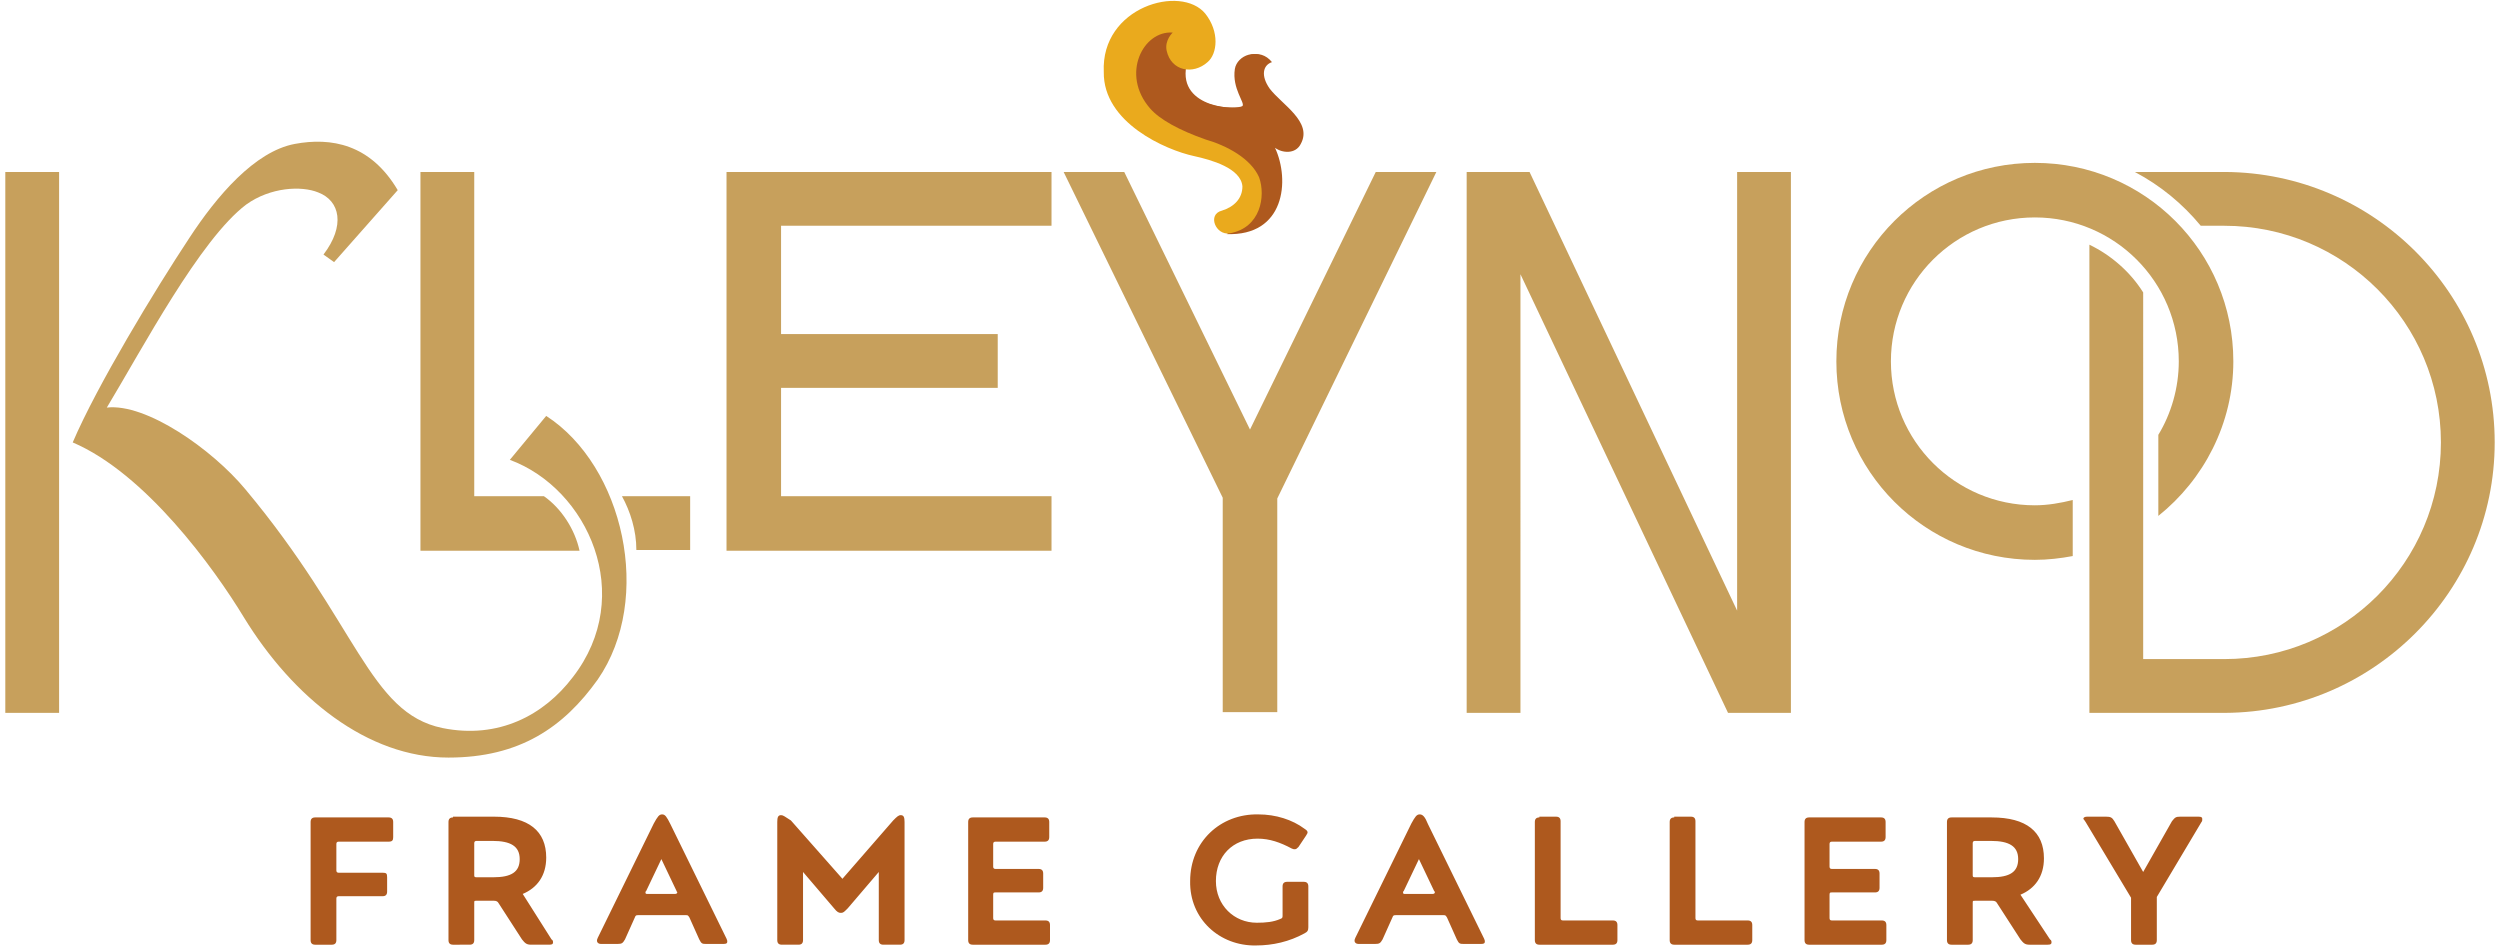 <svg version="1.1" id="Layer_1" xmlns="http://www.w3.org/2000/svg" x="0" y="0" viewBox="0 0 330 125" xml:space="preserve"><style>.st0{fill:#ae591e}.st2{fill:#c7a05c}</style><path class="st0" d="M167.3 11.7c-1.2-1.7-.9-3.1.3-3.5-1.6-2-4.3-.9-4.6.9-.4 2.6 1.4 4.5 1 4.9-.7.5-8.5.4-7.8-4.9-1.2-.2-2.2-1-2.5-2.5-.3-1.4.8-2.4.8-2.4-5.5-.4-8.8 6-4.9 10.5 1.4 1.6 5.5 3.2 9.2 4.2 2.8.8 6 1.9 7.1 4.4.9 2.5.2 6.7-3.9 7.4h-.3c7.7.3 8.4-7.1 6.4-11.4.9.7 2.7.9 3.4-.5 1.5-2.8-2.6-5-4.2-7.1M41.6 107.9c-.4 0-.6.2-.6.6v15.6c0 .4.2.6.6.6h2.2c.4 0 .6-.2.6-.6v-5.5c0-.2.1-.3.3-.3h5.8c.4 0 .6-.2.6-.6v-1.9c0-.5-.1-.6-.6-.6h-5.8c-.2 0-.3-.1-.3-.3v-3.5c0-.2.1-.3.3-.3h6.6c.5 0 .6-.2.6-.6v-2c0-.4-.2-.6-.6-.6h-9.7zm27 5.5c0 1.7-1.1 2.4-3.5 2.4h-2.2c-.3 0-.3-.1-.3-.3v-4.2c0-.2.1-.3.3-.3H65c2.4 0 3.6.7 3.6 2.4zm-8.8-5.5c-.4 0-.6.2-.6.6v15.6c0 .4.2.6.6.6H62c.4 0 .6-.2.6-.6v-4.9c0-.3 0-.3.3-.3h2.3c.3 0 .5.1.6.3l3.1 4.8c.4.5.6.7 1.2.7h2.4c.4 0 .5-.1.5-.3 0-.1 0-.3-.2-.4l-3.8-6c1.9-.8 3.1-2.4 3.1-4.8 0-3.5-2.3-5.4-6.9-5.4h-5.4v.1zm29.6 9.9c0 .1-.1.2-.3.2h-3.6c-.2 0-.3 0-.3-.2 0-.1 0-.1.1-.2l2-4.2 2 4.2c0 .1.1.1.1.2zm-2-10.3c-.4 0-.6.3-1.1 1.2l-7.4 15.1c-.1.2-.1.3-.1.4 0 .2.2.4.5.4h2.2c.6 0 .7-.1 1-.6l1.3-2.9c.1-.3.2-.3.5-.3h6.2c.3 0 .3 0 .5.3l1.3 2.9c.3.6.4.6 1 .6h2.2c.4 0 .5-.1.5-.3 0-.1 0-.2-.1-.4l-7.4-15.1c-.5-1-.7-1.3-1.1-1.3zm15.7.1c-.4 0-.5.3-.5.9v15.6c0 .4.2.6.6.6h2.2c.4 0 .6-.2.6-.6v-9l4.1 4.8c.4.5.6.6.9.6s.4-.1.9-.6l4.1-4.8v9c0 .4.2.6.6.6h2.2c.4 0 .6-.2.6-.6v-15.6c0-.6-.1-.9-.5-.9-.3 0-.5.2-1 .7l-6.7 7.7-6.8-7.7c-.8-.5-1-.7-1.3-.7zm25.3.3c-.4 0-.6.2-.6.6v15.6c0 .4.2.6.6.6h9.6c.4 0 .6-.2.6-.6v-2c0-.4-.2-.6-.6-.6h-6.6c-.2 0-.3-.1-.3-.3v-3.1c0-.3.1-.3.3-.3h5.7c.4 0 .6-.2.6-.6v-1.9c0-.4-.2-.6-.6-.6h-5.7c-.2 0-.3-.1-.3-.3v-3c0-.2.1-.3.3-.3h6.5c.4 0 .6-.2.6-.6v-2c0-.4-.2-.6-.6-.6h-9.5zm41.5 8.5c-.4 0-.6.2-.6.6v3.8c0 .3 0 .4-.3.5-.9.4-1.9.5-3.1.5-3 0-5.4-2.3-5.4-5.5 0-3.3 2.2-5.6 5.5-5.6 1.6 0 3 .5 4.5 1.3.2.1.3.1.4.1.2 0 .3-.1.5-.3l1-1.5c.1-.2.2-.3.2-.4 0-.2-.1-.3-.4-.5-1.6-1.2-3.8-1.9-6.1-1.9-5-.1-9 3.6-9 8.8-.1 5 3.9 8.6 8.7 8.5 2.2 0 4.4-.5 6.4-1.6.4-.2.5-.4.5-.8V117c0-.4-.2-.6-.6-.6h-2.2zm19.5 1.4c0 .1-.1.2-.3.2h-3.6c-.2 0-.3 0-.3-.2 0-.1 0-.1.1-.2l2-4.2 2 4.2c.1.1.1.1.1.2zm-2-10.3c-.4 0-.6.3-1.1 1.2l-7.4 15.1c-.1.2-.1.3-.1.4 0 .2.2.4.5.4h2.2c.6 0 .7-.1 1-.6l1.3-2.9c.1-.3.2-.3.5-.3h6.2c.3 0 .3 0 .5.3l1.3 2.9c.3.6.4.6 1 .6h2.2c.4 0 .5-.1.5-.3 0-.1 0-.2-.1-.4l-7.4-15.1c-.4-1-.7-1.3-1.1-1.3zm15.8.4c-.4 0-.6.2-.6.6v15.6c0 .4.2.6.6.6h9.7c.4 0 .6-.2.6-.6v-2c0-.4-.2-.6-.6-.6h-6.6c-.2 0-.3-.1-.3-.3v-12.8c0-.4-.2-.6-.6-.6h-2.2v.1zm17.8 0c-.4 0-.6.2-.6.6v15.6c0 .4.2.6.6.6h9.7c.4 0 .6-.2.6-.6v-2c0-.4-.2-.6-.6-.6h-6.6c-.2 0-.3-.1-.3-.3v-12.8c0-.4-.2-.6-.6-.6H221v.1zm17.8 0c-.4 0-.6.2-.6.6v15.6c0 .4.2.6.6.6h9.6c.4 0 .6-.2.6-.6v-2c0-.4-.2-.6-.6-.6h-6.6c-.2 0-.3-.1-.3-.3v-3.1c0-.3.1-.3.3-.3h5.7c.4 0 .6-.2.6-.6v-1.9c0-.4-.2-.6-.6-.6h-5.7c-.2 0-.3-.1-.3-.3v-3c0-.2.1-.3.3-.3h6.5c.4 0 .6-.2.6-.6v-2c0-.4-.2-.6-.6-.6h-9.5zm27.6 5.5c0 1.7-1.1 2.4-3.5 2.4h-2.2c-.3 0-.3-.1-.3-.3v-4.2c0-.2.1-.3.3-.3h2.1c2.4 0 3.6.7 3.6 2.4zm-8.8-5.5c-.4 0-.6.2-.6.6v15.6c0 .4.2.6.6.6h2.2c.4 0 .6-.2.6-.6v-4.9c0-.3 0-.3.3-.3h2.3c.3 0 .5.1.6.3l3.1 4.8c.4.5.6.7 1.2.7h2.4c.4 0 .5-.1.5-.3 0-.1 0-.3-.2-.4l-3.9-5.9c1.9-.8 3.1-2.4 3.1-4.8 0-3.5-2.3-5.4-6.9-5.4h-5.3zm17.7.6l6 10v5.6c0 .4.2.6.6.6h2.2c.4 0 .6-.2.6-.6v-5.7l5.9-9.9c.1-.1.1-.2.1-.4s-.1-.3-.5-.3h-2.4c-.6 0-.7.1-1.1.6l-3.8 6.7-3.8-6.7c-.3-.5-.5-.6-1.1-.6h-2.5c-.3 0-.5.1-.5.3.2.2.2.3.3.4z"/><path class="st0" d="M154.9 4.1c-8.1-1-7.8 6.8-6.2 9.6 1.6 2.7 4.9 3.9 9.8 5.4 4.4 1.4 6.9 2.1 6.9 6.9 0 2.9-3.5 4.9-3.5 4.9 7.7.3 8.4-7.1 6.4-11.4.9.7 2.7.9 3.4-.5 1.6-2.9-2.5-5.2-4.1-7.3-1.2-1.7-.9-3.1.3-3.5-1.6-2-4.3-.9-4.6.9-.4 2.6 1.4 4.5 1 4.9-.8.6-8.8.4-7.7-5.3-.4.5-1-2.8-1.7-4.6"/><path d="M157.6 20.6c2.3.5 6.2 1.6 6.4 4 0 1.6-1.1 2.7-2.7 3.2-2 .5-.8 3.3 1 3 4.1-.7 4.8-4.9 3.9-7.4-1.1-2.5-4.3-4.2-7.1-5-3.4-1.2-6-2.6-7.3-4.1-3.9-4.5-.9-10.3 3-10 0 0-1.1 1-.8 2.4.6 2.7 3.5 3.2 5.4 1.5 1.3-1.1 1.6-4-.3-6.4-3.2-3.9-13.8-.9-13.4 7.7-.1 6.7 8.2 10.3 11.9 11.1" fill="#eaaa1d"/><path class="st2" d="M82.1 65.5c1.1 2 1.9 4.5 1.9 7.1h7.1v-7.1h-9zm147.2-42.8v57.9l-27.4-57.9h-8.3v71.4h7.1V36.2l27.4 57.9h8.3V22.7zm-90.5 7.1v-7.1H95.9v50h42.9v-7.2h-35.7V51.2h28.6v-7.1h-28.6V29.8z"/><path class="st2" d="M72.1 54.9l-4.8 5.8c10.3 3.8 16.7 17.9 8.3 28.7-3.8 5-9.8 8.2-17.2 6.7-9.7-2-11.2-13.8-26-31.5-4.4-5.3-13.1-11.4-18.3-10.8C18.8 46 26.4 31.6 32.5 27c3.2-2.3 7.3-2.5 9.5-1.6 2.9 1.1 3.6 4.4.7 8.2l1.4 1 8.4-9.5c-3.6-6.1-8.8-7-13.6-6.1-5.3 1-10.3 6.9-13.9 12.4-4.5 6.8-12.2 19.5-15.4 27 9.6 4.1 18.6 16.5 22.6 23.1 6.5 10.6 16.3 18.5 27 18.5 9.4 0 15.2-4 19.7-10.3 7.4-10.7 3.4-28.2-6.8-34.8m109.5-32.2l-16.6 34-16.6-34h-8l21 43V94h7.2V65.8l21-43.1zM.7 22.7h7.1v71.4H.7z"/><path class="st2" d="M71.8 65.5h-9.2V22.7h-7.1v50h21c-.6-2.8-2.4-5.6-4.7-7.2m223-17.8c0-14.5-11.7-26.2-26.2-26.2s-26.2 11.7-26.2 26.2 11.7 26.2 26.2 26.2c1.7 0 3.4-.2 5-.5V66c-1.6.4-3.3.7-5 .7-10.5 0-19-8.5-19-19s8.5-19 19-19 19 8.5 19 19c0 3.5-1 6.9-2.7 9.7v10.7c6-4.8 9.9-12.2 9.9-20.4"/><path class="st2" d="M293.6 94.1h.1c19.6-.1 35.6-16.1 35.6-35.7 0-19.7-16-35.6-35.6-35.7h-11.9c3.4 1.8 6.3 4.2 8.7 7.1h3.1c15.8 0 28.6 12.8 28.6 28.6S309.4 87 293.6 87h-10.7V38.6c-1.7-2.7-4.2-4.9-7.1-6.3v61.8h17.8z"/></svg>